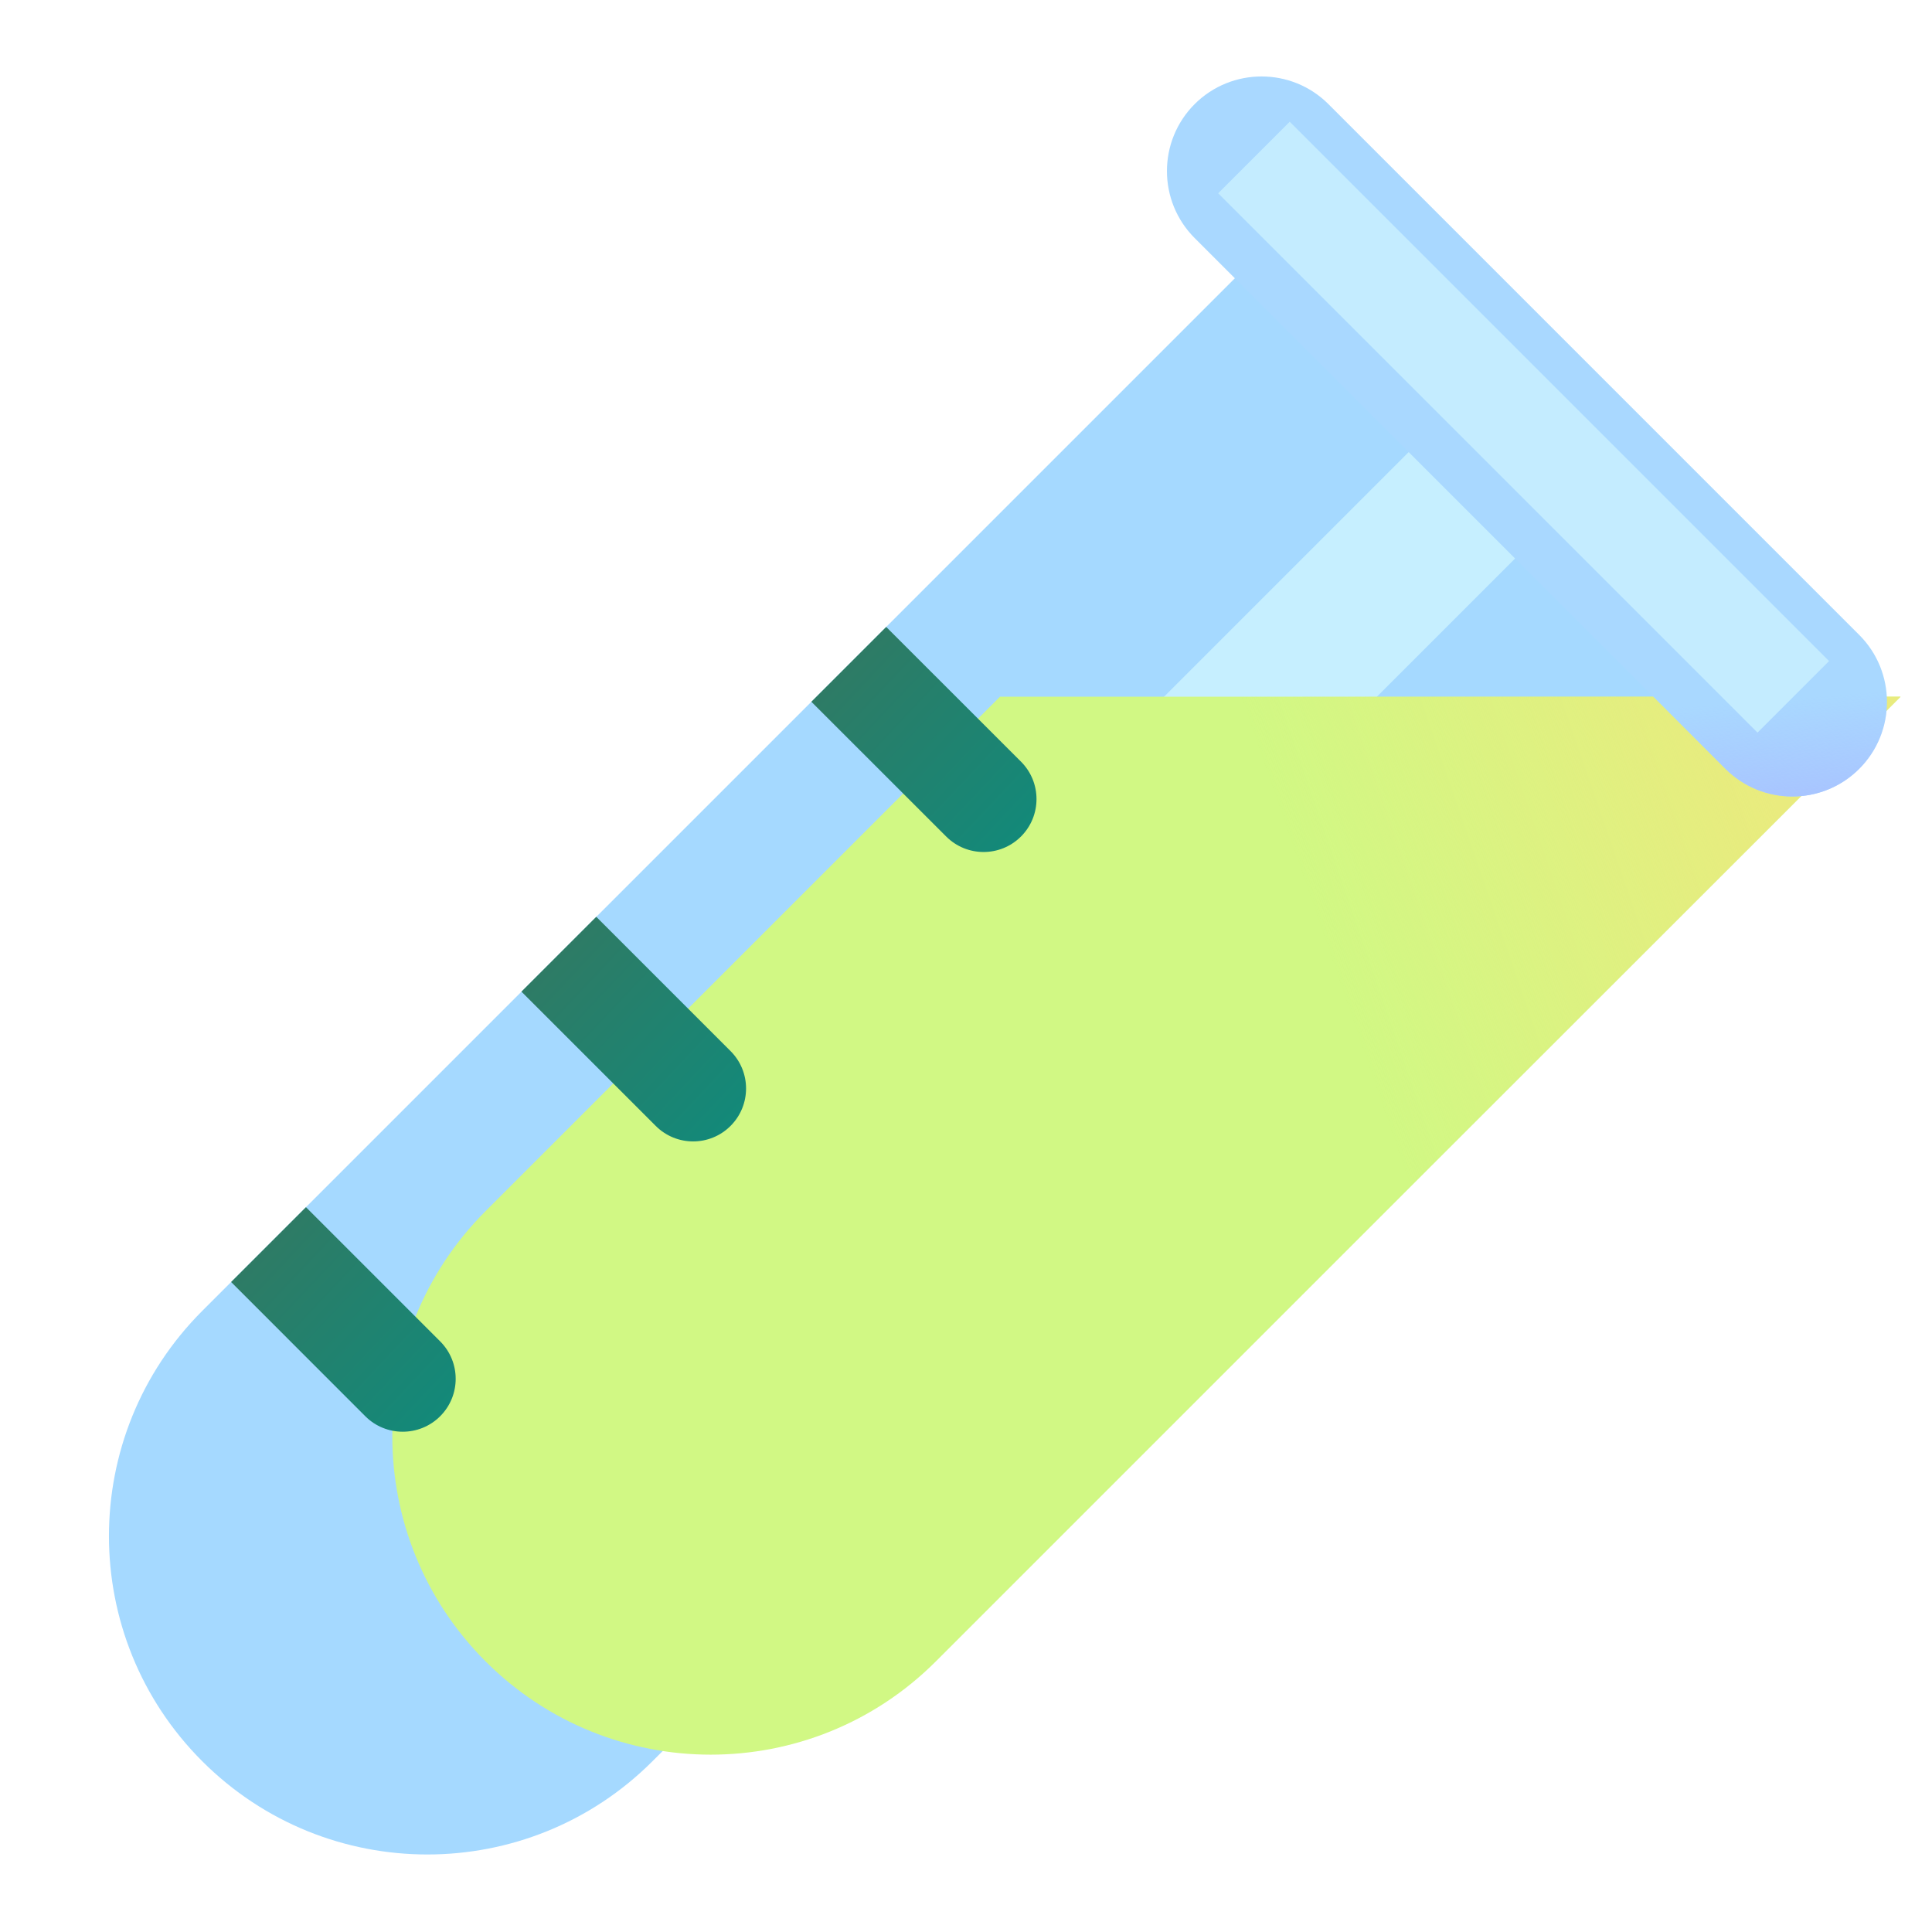 <svg viewBox="1 1 30 30" xmlns="http://www.w3.org/2000/svg">
<g filter="url(#filter0_i_18_24902)">
<path d="M21.066 4.43L28.058 11.422L11.132 28.348C9.201 30.279 6.071 30.279 4.14 28.348C2.209 26.417 2.209 23.287 4.14 21.356L21.066 4.43Z" fill="#A5D9FF"/>
</g>
<g filter="url(#filter1_f_18_24902)">
<rect x="23.37" y="7.524" width="2.337" height="11.346" transform="rotate(45 23.37 7.524)" fill="#C6EFFF"/>
</g>
<g filter="url(#filter2_iii_18_24902)">
<path d="M26.112 13.368L11.132 28.348C9.201 30.279 6.071 30.279 4.14 28.348C2.209 26.417 2.209 23.287 4.14 21.356L12.128 13.368H26.112Z" fill="#D1F884"/>
<path d="M26.112 13.368L11.132 28.348C9.201 30.279 6.071 30.279 4.14 28.348C2.209 26.417 2.209 23.287 4.14 21.356L12.128 13.368H26.112Z" fill="url(#paint0_linear_18_24902)"/>
</g>
<path d="M14.761 10.735L13.599 11.897L15.692 13.989C16.013 14.31 16.533 14.31 16.854 13.989C17.175 13.668 17.175 13.148 16.854 12.827L14.761 10.735Z" fill="url(#paint1_linear_18_24902)"/>
<path d="M9.097 16.398L10.259 15.236L12.344 17.321C12.665 17.642 12.665 18.162 12.344 18.483C12.023 18.804 11.503 18.804 11.182 18.483L9.097 16.398Z" fill="url(#paint2_linear_18_24902)"/>
<path d="M4.589 20.907L5.751 19.745L7.835 21.829C8.156 22.15 8.156 22.67 7.835 22.991C7.514 23.312 6.993 23.312 6.672 22.991L4.589 20.907Z" fill="url(#paint3_linear_18_24902)"/>
<g filter="url(#filter3_i_18_24902)">
<path d="M19.55 2.617C18.977 3.191 18.977 4.122 19.55 4.696L27.792 12.938C28.366 13.511 29.297 13.511 29.87 12.938C30.444 12.364 30.444 11.433 29.87 10.859L21.628 2.617C21.055 2.044 20.124 2.044 19.55 2.617Z" fill="#A9D8FF"/>
<path d="M19.55 2.617C18.977 3.191 18.977 4.122 19.55 4.696L27.792 12.938C28.366 13.511 29.297 13.511 29.87 12.938C30.444 12.364 30.444 11.433 29.87 10.859L21.628 2.617C21.055 2.044 20.124 2.044 19.55 2.617Z" fill="url(#paint4_linear_18_24902)"/>
</g>
<g filter="url(#filter4_f_18_24902)">
<rect x="19.916" y="4.001" width="1.571" height="11.844" transform="rotate(-45 19.916 4.001)" fill="#C4ECFF"/>
</g>
<defs>
<filter id="filter0_i_18_24902" x="2.692" y="4.43" width="25.366" height="25.366" filterUnits="userSpaceOnUse" color-interpolation-filters="sRGB">
<feFlood flood-opacity="0" result="BackgroundImageFix"/>
<feBlend mode="normal" in="SourceGraphic" in2="BackgroundImageFix" result="shape"/>
<feColorMatrix in="SourceAlpha" type="matrix" values="0 0 0 0 0 0 0 0 0 0 0 0 0 0 0 0 0 0 127 0" result="hardAlpha"/>
<feOffset/>
<feGaussianBlur stdDeviation="1"/>
<feComposite in2="hardAlpha" operator="arithmetic" k2="-1" k3="1"/>
<feColorMatrix type="matrix" values="0 0 0 0 0.745 0 0 0 0 0.851 0 0 0 0 0.965 0 0 0 1 0"/>
<feBlend mode="normal" in2="shape" result="effect1_innerShadow_18_24902"/>
</filter>
<filter id="filter1_f_18_24902" x="13.347" y="5.524" width="13.675" height="13.675" filterUnits="userSpaceOnUse" color-interpolation-filters="sRGB">
<feFlood flood-opacity="0" result="BackgroundImageFix"/>
<feBlend mode="normal" in="SourceGraphic" in2="BackgroundImageFix" result="shape"/>
<feGaussianBlur stdDeviation="1" result="effect1_foregroundBlur_18_24902"/>
</filter>
<filter id="filter2_iii_18_24902" x="2.692" y="12.618" width="26.42" height="17.178" filterUnits="userSpaceOnUse" color-interpolation-filters="sRGB">
<feFlood flood-opacity="0" result="BackgroundImageFix"/>
<feBlend mode="normal" in="SourceGraphic" in2="BackgroundImageFix" result="shape"/>
<feColorMatrix in="SourceAlpha" type="matrix" values="0 0 0 0 0 0 0 0 0 0 0 0 0 0 0 0 0 0 127 0" result="hardAlpha"/>
<feOffset dx="4" dy="-0.75"/>
<feGaussianBlur stdDeviation="1.5"/>
<feComposite in2="hardAlpha" operator="arithmetic" k2="-1" k3="1"/>
<feColorMatrix type="matrix" values="0 0 0 0 0.506 0 0 0 0 0.812 0 0 0 0 0.349 0 0 0 1 0"/>
<feBlend mode="normal" in2="shape" result="effect1_innerShadow_18_24902"/>
<feColorMatrix in="SourceAlpha" type="matrix" values="0 0 0 0 0 0 0 0 0 0 0 0 0 0 0 0 0 0 127 0" result="hardAlpha"/>
<feOffset dy="-0.4"/>
<feGaussianBlur stdDeviation="0.5"/>
<feComposite in2="hardAlpha" operator="arithmetic" k2="-1" k3="1"/>
<feColorMatrix type="matrix" values="0 0 0 0 0.788 0 0 0 0 0.843 0 0 0 0 0.898 0 0 0 1 0"/>
<feBlend mode="normal" in2="effect1_innerShadow_18_24902" result="effect2_innerShadow_18_24902"/>
<feColorMatrix in="SourceAlpha" type="matrix" values="0 0 0 0 0 0 0 0 0 0 0 0 0 0 0 0 0 0 127 0" result="hardAlpha"/>
<feOffset dx="0.4" dy="-0.4"/>
<feGaussianBlur stdDeviation="0.5"/>
<feComposite in2="hardAlpha" operator="arithmetic" k2="-1" k3="1"/>
<feColorMatrix type="matrix" values="0 0 0 0 0.675 0 0 0 0 0.839 0 0 0 0 0.624 0 0 0 1 0"/>
<feBlend mode="normal" in2="effect2_innerShadow_18_24902" result="effect3_innerShadow_18_24902"/>
</filter>
<filter id="filter3_i_18_24902" x="19.12" y="2.187" width="11.181" height="11.181" filterUnits="userSpaceOnUse" color-interpolation-filters="sRGB">
<feFlood flood-opacity="0" result="BackgroundImageFix"/>
<feBlend mode="normal" in="SourceGraphic" in2="BackgroundImageFix" result="shape"/>
<feColorMatrix in="SourceAlpha" type="matrix" values="0 0 0 0 0 0 0 0 0 0 0 0 0 0 0 0 0 0 127 0" result="hardAlpha"/>
<feOffset/>
<feGaussianBlur stdDeviation="0.5"/>
<feComposite in2="hardAlpha" operator="arithmetic" k2="-1" k3="1"/>
<feColorMatrix type="matrix" values="0 0 0 0 0.659 0 0 0 0 0.776 0 0 0 0 0.937 0 0 0 1 0"/>
<feBlend mode="normal" in2="shape" result="effect1_innerShadow_18_24902"/>
</filter>
<filter id="filter4_f_18_24902" x="19.166" y="2.14" width="10.986" height="10.986" filterUnits="userSpaceOnUse" color-interpolation-filters="sRGB">
<feFlood flood-opacity="0" result="BackgroundImageFix"/>
<feBlend mode="normal" in="SourceGraphic" in2="BackgroundImageFix" result="shape"/>
<feGaussianBlur stdDeviation="0.375" result="effect1_foregroundBlur_18_24902"/>
</filter>
<linearGradient id="paint0_linear_18_24902" x1="25.761" y1="13.875" x2="17.074" y2="16.875" gradientUnits="userSpaceOnUse">
<stop offset="0.203" stop-color="#E9EB7E"/>
<stop offset="1" stop-color="#E9EB7E" stop-opacity="0"/>
</linearGradient>
<linearGradient id="paint1_linear_18_24902" x1="16.761" y1="14.062" x2="14.011" y2="11.469" gradientUnits="userSpaceOnUse">
<stop stop-color="#138979"/>
<stop offset="1" stop-color="#2E7B65"/>
</linearGradient>
<linearGradient id="paint2_linear_18_24902" x1="12.252" y1="18.557" x2="9.508" y2="15.969" gradientUnits="userSpaceOnUse">
<stop stop-color="#138979"/>
<stop offset="1" stop-color="#2E7B65"/>
</linearGradient>
<linearGradient id="paint3_linear_18_24902" x1="7.743" y1="23.065" x2="5" y2="20.477" gradientUnits="userSpaceOnUse">
<stop stop-color="#138979"/>
<stop offset="1" stop-color="#2E7B65"/>
</linearGradient>
<linearGradient id="paint4_linear_18_24902" x1="28.786" y1="13.521" x2="28.656" y2="11.86" gradientUnits="userSpaceOnUse">
<stop stop-color="#A8C3FF"/>
<stop offset="1" stop-color="#A8C3FF" stop-opacity="0"/>
</linearGradient>
</defs>
</svg>
